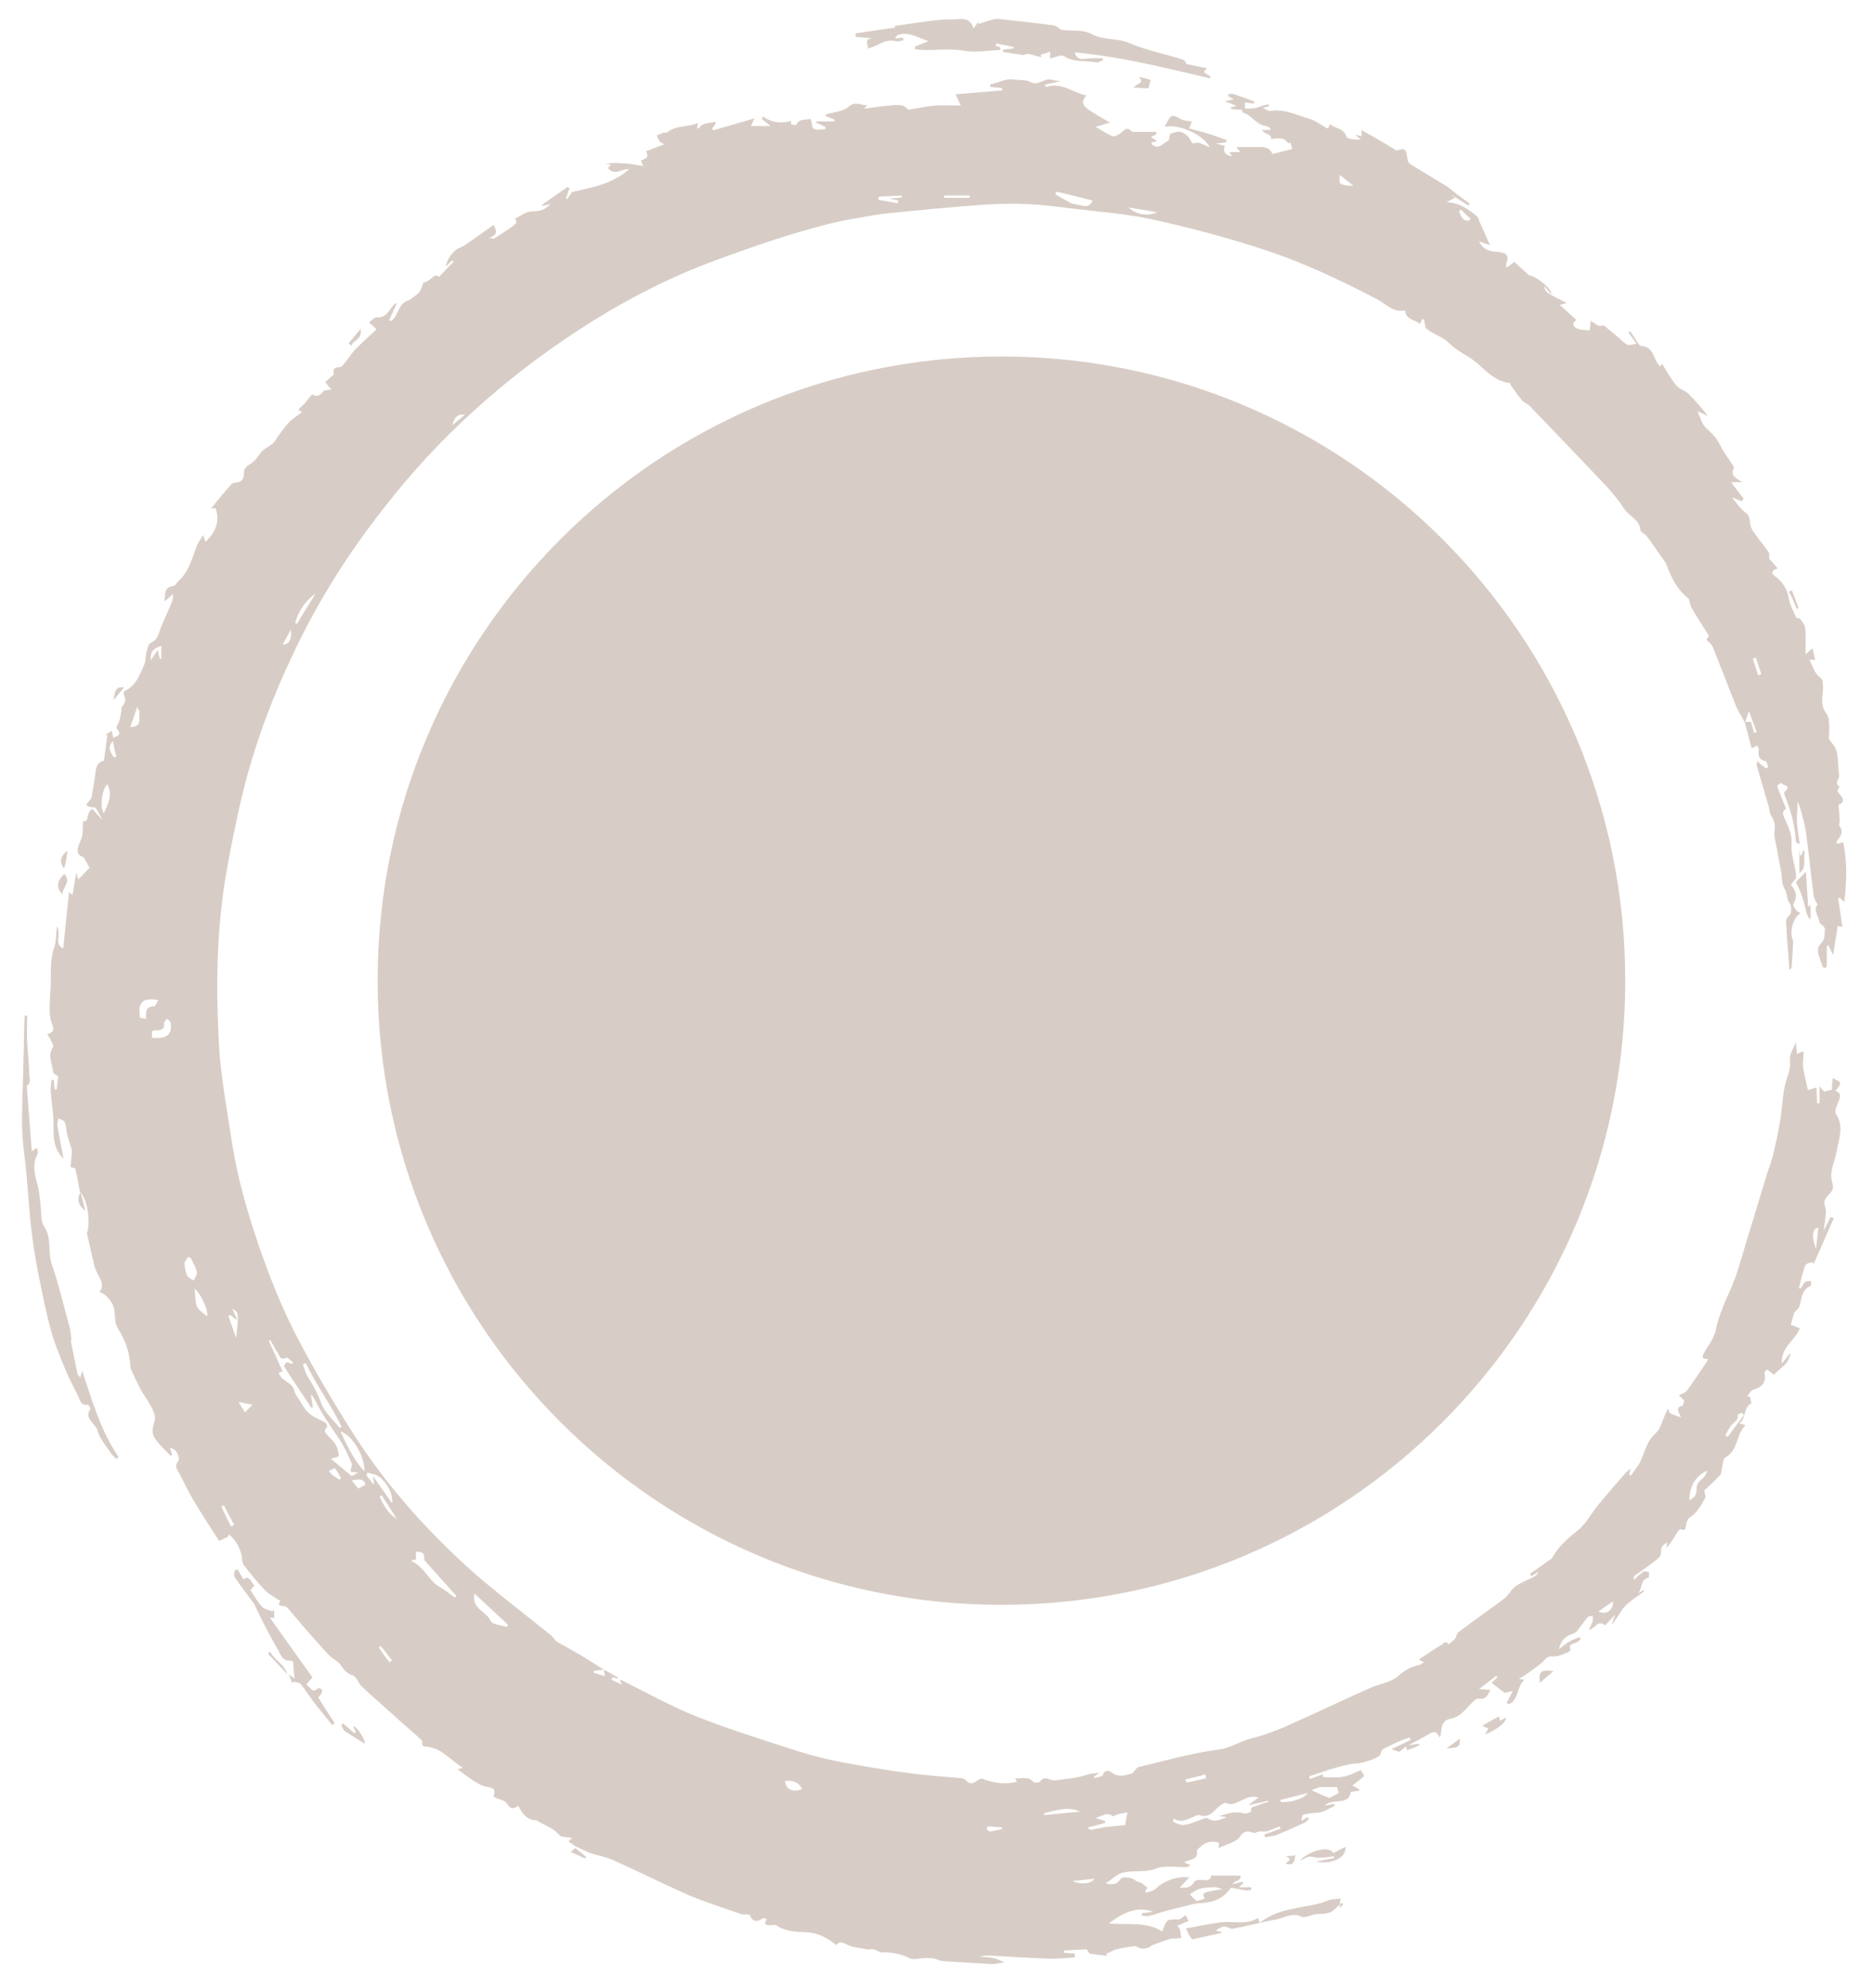 <?xml version="1.0" encoding="utf-8"?>
<!-- Generator: Adobe Illustrator 15.1.0, SVG Export Plug-In . SVG Version: 6.00 Build 0)  -->
<!DOCTYPE svg PUBLIC "-//W3C//DTD SVG 1.1//EN" "http://www.w3.org/Graphics/SVG/1.1/DTD/svg11.dtd">
<svg version="1.1" id="Layer_1" xmlns="http://www.w3.org/2000/svg" xmlns:xlink="http://www.w3.org/1999/xlink" x="0px" y="0px"
	 width="483.1px" height="512.4px" viewBox="0 0 483.1 512.4" style="enable-background:new 0 0 483.1 512.4;" xml:space="preserve"
	>
<style type="text/css">
<![CDATA[
	.st0{clip-path:url(#SVGID_4_);fill:#D8CDC6;}
	.st1{clip-path:url(#SVGID_2_);fill:#D8CDC6;}
]]>
</style>
<g>
	<defs>
		<rect id="SVGID_1_" x="-40.6" y="-45.3" width="563" height="599.3"/>
	</defs>
	<clipPath id="SVGID_2_">
		<use xlink:href="#SVGID_1_"  style="overflow:visible;"/>
	</clipPath>
	<path class="st1" d="M258.3,413.7c88.9,0,160.9-72,160.9-160.9c0-88.9-72-160.9-160.9-160.9c-88.9,0-160.9,72.1-160.9,160.9
		C97.4,341.7,169.5,413.7,258.3,413.7"/>
</g>
<g>
	<defs>
		<rect id="SVGID_3_" x="-40.6" y="-41.3" width="563" height="599.3"/>
	</defs>
	<clipPath id="SVGID_4_">
		<use xlink:href="#SVGID_3_"  style="overflow:visible;"/>
	</clipPath>
	<path class="st0" d="M397.2,433.8c1-0.9,2.1-1.8,3.5-3C397.4,430.3,396.8,430.9,397.2,433.8 M382.3,444.9c0.8,0.3,1.1,0.5,1.6,0.7
		c-0.3,0.5-0.5,0.9-0.9,1.5c2.9-1,5.8-3.4,5.4-4.3c-0.5,0.3-1,0.5-1.6,0.8c0-0.4,0-0.6,0-0.7c0-0.1-0.1-0.3-0.2-0.4
		C385.2,443.2,383.9,443.9,382.3,444.9 M376.5,448.2c-1.1,0.8-2.1,1.6-3.4,2.5C376.2,450.6,376.7,450.2,376.5,448.2 M344,478.5
		c0,0.2,0.1,0.3,0.1,0.5c-1.4,0.3-2.8,0.5-4.7,0.9c4.2,0.8,8-1.1,7.6-3.8c-1.1,0.5-2.1,1.1-3.1,1.6c-0.8-1.9-5.8-0.9-8.6,1.9
		c0.4-0.1,0.8-0.3,1.2-0.5c0.4-0.2,0.8-0.5,1.2-0.5c0.8,0,1.6,0.3,2.4,0.3C341.4,478.9,342.7,478.7,344,478.5 M346.1,490.5
		c-0.2,0.1-0.3,0.3-0.5,0.5l-0.1,0.8c0.3-0.2,0.6-0.5,1-0.9C346.3,490.8,346.2,490.7,346.1,490.5 M315.1,495.5
		c-3.1,0.4-6.1,1.1-9.2,1.6c0.4,0.8,0.6,1.4,0.9,1.9c0.2,0.3,0.6,0.9,0.8,0.9c2.5-0.5,4.9-1.1,7.4-1.6c0,0,0-0.2,0-0.3
		c-0.5-0.1-1-0.2-1.4-0.3c0.7-0.6,1.4-1,2.2-1.1c0.7,0,1.5,0.7,2.1,0.6c3.8-0.7,7.5-1.7,11.3-2.4c2.1-0.4,4-1.9,6.5-0.7
		c0.8,0.4,2.2-0.4,3.4-0.6c1.3-0.2,2.7,0,3.9-0.5c1-0.4,1.7-1.3,2.5-2l0.3-1.6c-0.9,0.2-1.8,0.1-2.6,0.3c-0.9,0.2-1.7,0.7-2.6,0.9
		c-5.3,1.4-11,1.3-15.7,5.1c-0.2-0.5-0.3-0.9-0.4-1.3C321.6,496.3,318.3,495.2,315.1,495.5 M331.8,480.5c1.6,0.3,2-0.1,2.3-2.2
		c-0.7,0.1-1.3,0.1-2.4,0.2C334,479.7,331.4,479.8,331.8,480.5 M88.5,444.3c-0.2,0.1-0.3,0.3-0.5,0.4c0.3,0.5,0.5,1.2,1,1.6
		c1.6,1.1,3.4,2.1,5.1,3.2c0.2-1-2.2-4.7-3-4.5c0.2,0.5,0.4,0.9,0.7,1.4c-0.1,0.1-0.3,0.3-0.4,0.4C90.4,445.9,89.5,445.1,88.5,444.3
		 M69.1,426.3c1.7,1.8,3.4,3.5,5,5.3c-0.7-2.6-3.3-3.6-4.4-5.8C69.5,425.9,69.3,426.1,69.1,426.3 M74.1,431.7
		C74.1,431.7,74.2,431.6,74.1,431.7c0-0.1,0-0.1,0-0.1S74.1,431.6,74.1,431.7 M74.1,431.7C74.2,431.7,74.2,431.7,74.1,431.7
		C74.2,431.7,74.2,431.7,74.1,431.7L74.1,431.7z M60.6,404.7c-0.1,0.6-0.4,1.4-0.1,1.8c1.6,2.4,3.3,4.6,5,6.9
		c0.2,0.2,0.3,0.6,0.4,0.8c0.7,1.4,1.4,2.9,2.1,4.3c1.2,2.3,2.4,4.6,3.7,6.8c0.7,1.2,1.1,2.9,3.1,2.8c0.3,0,0.7,0.2,0.8,0.2
		c0.1,1.6,0.2,3,0.4,4.4c-0.6-0.4-1-0.7-1.5-1.1c0.3,0.8,0.6,1.5,0.9,2.3c0.1-0.1,0.3-0.3,0.4-0.4c0.6,0.2,1.4,0.2,1.8,0.7
		c1.2,1.4,2.1,3,3.2,4.4c1.6,2.1,3.3,4.1,4.9,6.1c0.2-0.2,0.4-0.3,0.6-0.5c-1.4-2.2-2.8-4.3-4.2-6.6c0.2-0.3,0.6-0.7,0.9-1.2
		c0.1-0.3,0.1-0.8,0-0.9c-0.2-0.2-0.8-0.4-1-0.3c-1.5,1.5-1.9-0.4-3-0.9c0.6-0.7,1.1-1.3,1.6-1.9c-3.6-5-7.3-10.2-11-15.4
		c0.2,0,0.6,0.1,1.1,0.1v-2.2c-0.1,0.2-0.3,0.3-0.4,0.5c-0.9-0.4-2.1-0.5-2.7-1.2c-1.2-1.3-2.1-2.9-3-4.3c0.4-0.5,0.7-0.8,1-1.2
		c-1-0.9-1.2-2.7-2.8-1.6c-0.6-0.9-1-1.7-1.5-2.5C60.9,404.7,60.7,404.7,60.6,404.7 M13.3,325.7c-1-3.1,0.1-6.5-1.9-9.5
		c-0.9-1.3-0.7-3.4-0.9-5.1c-0.2-1.7-0.3-3.5-0.7-5.2c-0.8-2.9-1.6-5.6-0.1-8.5c0.2-0.4-0.1-1-0.2-1.5c-0.5,0.3-0.9,0.6-1.3,0.9
		c-0.4-5.7-0.9-11.2-1.3-16.9c1.3-0.7,0.6-2.3,0.6-3.6c0-2.6-0.4-5.2-0.5-7.8c-0.1-2.2,0-4.5,0-6.7c-0.2,0-0.4,0-0.6,0
		c0,0.3-0.1,0.6-0.1,0.9c-0.1,4.2-0.2,8.4-0.3,12.7c-0.1,5.1-0.4,10.3-0.3,15.4c0.1,3.8,0.7,7.6,1.1,11.5c0.4,4.6,0.7,9.3,1.2,13.9
		c0.4,3.8,1,7.5,1.7,11.2c1,5.1,2,10.3,3.4,15.4c1,3.7,2.5,7.2,4,10.8c0.9,2.2,2.1,4.3,3.1,6.4c0.5,1.1,0.7,2.4,2.4,2.1
		c0.2,0,0.8,0.9,0.7,1.1c-1.7,2.6,1.4,3.7,1.9,5.7s2.2,3.8,3.4,5.7c0.4,0.6,1,1,1.4,1.5c0.2-0.2,0.4-0.3,0.6-0.5
		c-4.6-6.7-6.8-14.4-9.4-22.2c-0.2,0.7-0.3,1.1-0.5,1.7c-0.3-0.4-0.6-0.6-0.7-0.9c-0.6-2.8-1.1-5.5-1.7-8.3c0-0.2,0.1-0.4,0.1-0.6
		c-0.1-1.1-0.2-2.3-0.5-3.4C16.4,336.4,15.1,331,13.3,325.7 M17.1,221.5c0.1-0.6,0.2-1.2,0.3-2.2c-1.8,1.4-2.2,2.7-0.9,4.6
		C16.8,222.9,17,222.2,17.1,221.5 M16.1,230.6c0-1.9,2.4-3.3,0.5-5.3C14.9,226.9,14.2,228.5,16.1,230.6 M29.3,180.5
		c1.1-1.3,1.9-2.3,2.7-3.3C30.2,177,29.6,177.5,29.3,180.5 M93,84.8c-1.2,1.5-2.2,2.6-3.1,3.7c0.3,0.2,0.5,0.4,0.8,0.6
		C91,87.6,93.5,87.7,93,84.8 M312.1,20.2c0.6-1.3-3-0.9-0.7-2.6c-2-0.4-3.7-0.7-5.4-1.1c-0.2-0.6-0.6-1.1-1.1-1.2
		c-2.1-0.7-4.3-1.2-6.4-1.8c-2.4-0.7-4.9-1.4-7.2-2.4c-3.2-1.4-6.7-0.6-9.9-2.4c-2.1-1.1-5.1-0.7-7.7-1c-0.7-0.6-1.4-1.1-2.2-1.2
		c-4.6-0.6-9.2-1.1-13.8-1.6c-0.5-0.1-1,0-1.5,0.1c-1.3,0.3-2.5,0.8-3.8,1.2c0-0.2-0.1-0.3-0.1-0.5c-0.3,0.4-0.6,0.8-1.2,1.6
		c-0.6-1.9-1.7-2.5-3.4-2.4c-2,0.2-4.1,0-6.1,0.3c-3.7,0.4-7.3,1-10.9,1.5c0.1,0.2,0.3,0.5,0.2,0.4c-3.4,0.5-6.8,1-10.2,1.5
		c0,0.3,0,0.6,0,0.9c1.5,0.1,3,0.3,4.4,0.4c-2.2,0-1.3,1.4-1.2,2.6c2.4-0.5,4.3-2.6,7-1.9c0.6,0.2,1.4-0.1,2.1-0.2
		c0,0,0-0.5-0.1-0.7c-0.7,0.1-1.3,0.1-2,0.2c0.2-0.6,0.6-0.9,1.1-1c2.6-0.7,4.9,0.9,7.5,1.7c-1.2,0.5-2.3,0.9-3.5,1.4
		c0,0.2,0,0.5,0,0.7c4.2,0.6,8.4-0.4,12.7,0.4c3,0.5,6.2-0.1,9.3-0.2c0-0.2,0-0.5,0-0.7c-0.4-0.1-0.8-0.3-1.2-0.4
		c0.1-0.2,0.1-0.4,0.2-0.6c1.5,0.3,3,0.6,4.5,0.9c0,0.1-0.1,0.3-0.1,0.4c-0.9,0.1-1.8,0.2-2.7,0.3c0,0.2,0,0.4,0,0.6
		c1.7,0.3,3.4,0.5,5.3,0.8c1.4-0.8,3,0.4,4.6,0.5c-0.1-0.2-0.1-0.4-0.2-0.6c0.8-0.2,1.6-0.5,2.5-0.8c-0.1,0.9-0.1,1.3-0.1,1.8
		c1.3-0.3,2.9-1.1,3.7-0.6c2.6,1.7,5.5,1,8.3,1.6c0.5,0.1,1.1-0.4,1.7-0.6c0-0.2-0.1-0.3-0.1-0.5c-1.3,0-2.6,0-3.9,0.1
		c-1.4,0.1-2.7,0.5-3.3-1.6C289.1,14.6,300.6,17.5,312.1,20.2 M293.8,19.8c1.5,1.9-0.6,1.5-1.4,2.8c1.6,0.1,2.7,0.1,3.8,0.2
		c0.3-0.9,0.4-1.6,0.6-2.2C295.9,20.3,295.1,20.1,293.8,19.8 M463.4,157c0.2-0.1,0.4-0.2,0.5-0.3c-0.6-1.5-1.1-3-1.7-4.5
		c-0.3,0.1-0.5,0.2-0.8,0.3C462.2,153.9,462.8,155.4,463.4,157 M22,312.1c-0.4-1.7-0.8-3.2-1.2-4.7C19.7,308.8,20.2,310.9,22,312.1
		 M59,396.3L59,396.3C59,396.4,59,396.5,59,396.3 M151.2,478.7c-0.9-0.8-1.9-1.5-2.8-2.3c-0.4,0.3-0.8,0.7-1.2,1
		c1.3,0.6,2.5,1.1,3.7,1.7C151,479,151.1,478.9,151.2,478.7 M465.8,224.7c-1.1,1.1-1.8,1.9-2.6,2.7c1.3,2.4,2.1,5,2.7,7.7
		c0.1,0.6,0.5,1.1,0.7,1.7c0.1,0,0.3-0.1,0.4-0.1v-3.4c-0.4,0.3-0.6,0.5-0.6,0.5C466.2,231,466,228.1,465.8,224.7 M463.2,227.4
		C463.2,227.4,463.1,227.5,463.2,227.4C463.1,227.5,463.2,227.5,463.2,227.4L463.2,227.4 M463.2,227.4
		C463.2,227.5,463.1,227.5,463.2,227.4C463.1,227.5,463.1,227.5,463.2,227.4L463.2,227.4z M464.3,220.5c-0.1-0.6-0.1-1.1-0.2-1.7
		c0,2,0,4,0,6.3c1.3-1.2,1.3-1.2,1.3-5.6c0-0.1-0.1-0.2-0.3-0.3c-0.2,0.5-0.3,0.9-0.5,1.3C464.5,220.5,464.4,220.5,464.3,220.5
		 M464.1,218.6L464.1,218.6c0,0.1,0,0.1,0,0.2C464.1,218.7,464.1,218.7,464.1,218.6 M464.1,218.6L464.1,218.6L464.1,218.6
		L464.1,218.6z M454.3,173.8c-0.3,0.1-0.6,0.2-0.8,0.3c-0.5-1.4-0.9-2.8-1.4-4.3c0.3-0.1,0.6-0.2,0.8-0.3
		C453.4,171,453.8,172.4,454.3,173.8 M379.3,56.4c-0.2,0.2-0.3,0.3-0.5,0.5c-1.6,0.1-2-1.3-2.5-2.4c0.2-0.2,0.3-0.3,0.5-0.5
		C377.6,54.8,378.4,55.6,379.3,56.4 M349.1,47.9c-3.8-0.2-3.8-0.3-3.5-2.8C346.8,46.1,347.9,47,349.1,47.9 M298.5,54.7
		c-2.5,1.1-5.3,0.7-7.4-1.2C293.7,53.9,296,54.3,298.5,54.7 M281.8,51.7c-0.8,1.7-1.8,1.5-2.8,1.3c-0.7-0.2-1.5-0.3-2.5-0.5
		c-1.3-0.7-2.8-1.5-4.3-2.4c0.1-0.2,0.2-0.5,0.3-0.7C275.5,50.1,278.6,50.9,281.8,51.7 M250.1,51h-6.6c0-0.2,0-0.4,0-0.6h6.6
		C250.1,50.6,250.1,50.8,250.1,51 M232.6,50.9c-1,0.1-1.9,0.2-3.2,0.3c0.9,0.2,1.6,0.3,2.3,0.5c0,0.2-0.1,0.5-0.1,0.7
		c-1.7-0.3-3.4-0.6-5.1-0.9c0.1-0.3,0.1-0.6,0.2-0.8c2-0.1,3.9-0.2,5.9-0.3C232.5,50.6,232.6,50.8,232.6,50.9 M119.9,106.9
		c-1.1,0.9-2.1,1.8-3.2,2.7C117.1,107.8,117.9,106.6,119.9,106.9 M81.4,153c-1.6,2.6-3.2,5.2-4.8,7.8c-0.2-0.1-0.3-0.1-0.5-0.2
		C77,157.5,78.7,154.9,81.4,153 M72.9,166.2c0.7-1.3,1.3-2.4,2.1-3.9C75.3,164.9,74.7,166,72.9,166.2 M53.4,339.3
		c-0.9-0.8-2.1-1.5-2.6-2.5c-0.5-1.2-0.4-2.7-0.6-4.6C52.2,334,53.8,338.2,53.4,339.3 M50.8,328c0.1,0.6-0.5,1.4-0.9,2.1
		c-0.5-0.4-1.3-0.7-1.6-1.2c-0.4-1-0.7-2.1-0.7-3.2c0-0.6,0.6-1.1,0.9-1.7c0.2,0.1,0.4,0.2,0.7,0.3C49.8,325.5,50.5,326.7,50.8,328
		 M39.2,267.5v-1.7c0.4-0.1,0.7-0.2,1-0.2c1.4,0.1,2.3-0.3,2.1-1.9c0-0.3,0.5-0.7,0.8-1.1c0.3,0.4,0.9,0.7,0.9,1.1
		C44.5,266.7,43,267.9,39.2,267.5 M41.6,169.8c-0.1,0-0.3,0-0.4,0.1c-0.1-0.7-0.3-1.3-0.5-2.4c-0.7,1-1.2,1.8-1.8,2.7
		c-0.2-2.1,0.5-3,2.7-3.7V169.8z M40.8,257.8c-0.4,0.7-0.7,1.6-1,1.6c-2.1,0-2.3,1.3-2.1,3.2c-0.7-0.1-1.6-0.1-1.6-0.3
		c-0.1-1.1-0.3-2.3,0.1-3.2C37,257.4,38.7,257.5,40.8,257.8 M36,183.7c-0.4,1.4,0.9,3.7-2.4,3.7c0.6-1.6,1.1-3.1,1.8-5.2
		C35.7,183,36.1,183.4,36,183.7 M30,195.1c-0.2,0-0.5,0.1-0.7,0.1c-0.6-1.2-1.8-2.3-0.2-4.2C29.4,192.7,29.7,193.9,30,195.1
		 M27.7,202.2c1.4,2.7,0.2,5-0.9,7.4C25.6,208.3,26.4,203.1,27.7,202.2 M57.1,388.4c0.2-0.1,0.4-0.3,0.6-0.4
		c0.9,1.7,1.8,3.4,2.7,5.1c-0.3,0.1-0.5,0.3-0.8,0.4C58.7,391.8,57.9,390.1,57.1,388.4 M58.9,339.2c0.2-0.1,0.4-0.1,0.5-0.2
		c0.5,0.4,1,0.7,1.4,1.1c0.1-0.1,0.2-0.1,0.3-0.2c-0.4-0.8-0.8-1.6-1.2-2.5c1.7,0.7,1.7,1.2,1,7.5C60.1,342.6,59.5,340.9,58.9,339.2
		 M61.5,361.4c1.5,0.3,2.6,0.5,3.6,0.7c-0.6,0.6-1.1,1.2-1.9,2C62.7,363.2,62.1,362.4,61.5,361.4 M72.9,353.5
		c-1.2-2.7-2.4-5.3-3.6-7.9c0.1-0.1,0.3-0.1,0.4-0.2c0.7,1.2,1.2,2.3,2,3.4c0.4,0.7,0.6,2,2.1,1.2c0.3-0.2,1.2,0.8,1.8,1.2
		c-0.1,0.1-0.2,0.3-0.3,0.4c-0.5-0.2-1-0.5-1.4-0.4c-0.3,0.1-0.7,0.9-0.6,1.1c2.3,3.6,4.7,7.1,7,10.6c0,0,0.1,0,0.4-0.1
		c-0.2-1-0.3-2.1-0.5-3.1c0.1,0,0.1-0.1,0.2-0.1c0.4,0.6,0.9,1.3,1.2,2c1.7,3.3,3.9,6.4,6,9.5c1.2,1.9,2.2,4,3.1,6.1
		c0.2,0.5-0.2,1.3-0.3,2.2c0.4,0,0.9,0.1,2,0.2c-1,0.5-1.4,0.8-1.7,0.9c-1.8-1.5-3.6-3-5.4-4.5c0.8-0.2,2.1-0.5,2.1-0.6
		c-0.1-1-0.3-2-0.7-2.8c-0.5-0.9-1.3-1.6-2-2.4c-0.5-0.6-1.5-1.2-0.4-2.2c0.2-0.2,0-1-0.3-1.2c-1.4-0.9-3.1-1.4-4.3-2.5
		c-1.1-0.9-1.8-2.3-2.6-3.6c-0.5-0.7-1-1.4-1.2-2.2c-0.5-2.3-3.3-2.3-4-4.6C72.2,353.8,72.5,353.6,72.9,353.5 M84.8,379.2
		c0.6-0.3,1.5-0.8,1.6-0.7c0.6,0.8,1.1,1.7,1.6,2.6c-0.2,0.1-0.4,0.2-0.5,0.3c-0.5-0.3-1-0.6-1.4-0.9
		C85.6,380.2,85.3,379.8,84.8,379.2 M90.7,381.6c1.6-0.2,3-0.7,3.6,1.1c-0.6,0.4-1.1,0.6-1.8,1C92,383.3,91.4,382.5,90.7,381.6
		 M94.5,380.3c0.1-0.2,0.2-0.4,0.3-0.7c1,0.3,2.1,0.5,2.9,1c2.2,1.6,3.8,4.8,3.4,6.9c-1.7-2.4-3.1-4.5-4.9-7c0.1,1,0.2,1.4,0.3,1.9
		c-0.1,0-0.2,0.1-0.3,0.1C95.7,381.8,95.1,381.1,94.5,380.3 M97.9,385.8c0.2-0.1,0.4-0.3,0.5-0.4c1.3,2,2.6,4,3.9,6.1
		C100,390.2,99,388,97.9,385.8 M97.7,424.7c0.2-0.1,0.3-0.2,0.5-0.4c1,1.2,1.9,2.5,2.9,3.7c-0.2,0.2-0.4,0.3-0.6,0.5
		C99.5,427.3,98.6,426,97.7,424.7 M106,402.3c0.5-0.1,0.9-0.2,1.3-0.3v-2c1.9,0.1,2.2,0.4,2.1,1.9c0,0.3,0.3,0.5,0.5,0.8
		c2.6,2.9,5.2,5.8,7.8,8.7c-0.1,0.1-0.3,0.3-0.4,0.4c-1.4-1-2.8-2.1-4.3-3c-2-1.2-3-3.5-4.8-5C107.7,403.3,106.9,402.8,106,402.3
		 M94,379.3c-2.8-3-4.4-6.5-6.2-10.3C91,370,94.1,375.5,94,379.3 M88.1,367.8c-0.2,0.1-0.4,0.2-0.5,0.3c-1.7-2.2-4-4.1-4.8-6.5
		c-0.9-2.6-2.2-4.8-3.6-7c-0.5-0.9-0.7-1.9-1.1-2.9c0.3-0.1,0.5-0.2,0.8-0.3C81.5,357,85.4,362.1,88.1,367.8 M122.4,410.8
		c3.1,2.9,5.8,5.4,8.6,8c-0.1,0.2-0.2,0.4-0.3,0.6c-1.4-0.5-3.7-0.6-4.1-1.5C125.5,415.3,121.5,414.8,122.4,410.8 M202.5,459.1
		c2.3-0.2,3.5,0.4,4.4,2.1C204.4,462.1,202.7,461.3,202.5,459.1 M254.5,471.5c-0.1-0.1,0.3-0.7,0.4-0.7c1.2,0.1,2.4,0.2,3.6,0.3
		c0,0.1-0.1,0.3-0.1,0.4c-1,0.2-2,0.5-3,0.6C255.2,472.2,254.8,471.8,254.5,471.5 M269.3,467.4c3.1-0.7,6.1-1.8,9.3-0.4
		c-3.1,0.3-6.1,0.6-9.2,0.9C269.3,467.8,269.3,467.6,269.3,467.4 M276.6,484.9c1.8-0.2,3.7-0.4,5.7-0.6
		C281.5,485.6,279.1,485.9,276.6,484.9 M285,471c-1.2,0.2-2.4,0.5-3.6,0.7c-0.2,0-0.5-0.3-0.9-0.6c1.7-0.4,3.1-0.8,4.6-1.2
		c0-0.2-0.1-0.3-0.1-0.5c-0.7-0.2-1.3-0.4-2.5-0.8c1.8-0.3,3-1.7,4.5-0.4c0.2,0.1,0.9-0.4,1.3-0.5c0.8-0.2,1.6-0.3,2.5-0.5
		c-0.3,1.4-0.4,2.3-0.6,3.3C288.6,470.6,286.8,470.8,285,471 M306.9,488.3c0.7-0.4,1.6-1.1,2.5-1.4c1.3-0.3,2.6-0.4,4-0.4
		c0.6,0,1.2,0.3,2,0.5c-5.1,0.7-5.6,1-4.6,2.4c-1,0.3-1.8,0.6-2.1,0.7C307.7,489.2,307.1,488.6,306.9,488.3 M302.6,469.6
		c0-0.3,0-0.5,0.1-0.8c2.4,1.4,4.1-0.2,6-0.8c0.2-0.1,0.4-0.2,0.6-0.1c3.4,1.2,4.1-2.4,6.8-3.2c2.6,1.6,5-2.5,8.5-1.3
		c-1,0.7-1.7,1.2-2.4,1.7c0,0.1,0.1,0.2,0.1,0.2c1.6-0.4,3.2-0.7,4.8-1.1c0,0.1,0,0.2,0.1,0.3c-0.9,0.3-1.9,0.4-2.7,0.9
		c-0.7,0.3-2,0.1-1.8,1.5c0,0.2-1.2,0.7-1.6,0.6c-2.3-0.7-4.4-0.1-6.6,0.7c0.6,0.1,1.3,0.1,1.9,0.2c-1.6,0.6-3.1,1.6-4.9,0.3
		c-0.3-0.2-0.9,0.1-1.3,0.2c-1.5,0.5-3,1.3-4.6,1.5C304.5,470.7,303.5,470,302.6,469.6 M311.1,458.4c-1.7,0.4-3.4,0.8-5.1,1.1
		c-0.1-0.3-0.2-0.6-0.2-0.8c1.7-0.4,3.4-0.8,5.1-1.3C310.9,457.7,311,458.1,311.1,458.4 M330.2,464c2.3-0.6,4.6-1.1,7.1-1.8
		c-0.8,1.4-4.5,2.6-6.9,2.3C330.3,464.4,330.2,464.2,330.2,464 M338.3,461.5c1-0.4,1.6-0.7,2.2-0.8c1.4-0.1,2.7,0,4.4,0
		c0,0.2,0.2,0.8,0.4,1.5c-0.8,0.4-1.6,0.9-2.4,1.3C341.6,463,340.2,462.4,338.3,461.5 M412.3,415.4c1.2-0.8,2.4-1.7,3.8-2.6
		C416,415.2,414.3,416.4,412.3,415.4 M435.7,386.7c0.2-3.5,1.4-6.2,4.7-7.6c-0.7,1.7-1,1.8-2.1,2.8c-0.5,0.5-0.8,1.5-0.7,2.2
		C437.6,385.7,436.7,386.2,435.7,386.7 M445,370c0.5-0.8,0.9-1.8,1.5-2.5c0.7-0.9,2-1.3,1.7-2.8c0-0.1,0.7-0.4,1.1-0.5
		c0.2,0.2,0.3,0.4,0.5,0.6c-1.4,1.9-2.8,3.7-4.2,5.6C445.4,370.2,445.2,370.1,445,370 M469,316.5c-0.2,1.9-0.4,3.6-0.6,5.4
		C467.1,318.6,467.6,316.6,469,316.5 M473.9,204c0.2-0.6,0.6-1.3,0.5-1.3c-1.2-0.8-0.3-1.5-0.1-2.3c0.2-0.6-0.1-1.4-0.1-2.1
		c-0.1-1-0.1-2-0.2-3c-0.1-0.8-0.2-1.7-0.6-2.4c-0.4-0.9-1.2-1.6-1.6-2.4c-0.2-0.4,0-1.1,0-1.6c0-1.7,0.2-3.8-0.8-5.1
		c-1.8-2.4-0.6-4.8-0.8-7.2c-0.1-1.1,0-1.4-1-2.2c-1.1-0.8-1.6-2.6-2.5-4.3h1.5c-0.2-1-0.5-1.9-0.7-3c-0.6,0.5-0.9,0.8-1.8,1.6
		c0-2.6,0.1-4.8-0.1-6.9c-0.1-0.8-0.8-1.6-1.3-2.3c-0.2-0.2-0.9-0.1-1-0.3c-0.7-1.6-1.6-3.2-1.9-4.9c-0.4-2.4-1.6-4.3-3.5-5.7
		c-1.3-1-0.9-1.5,0.6-2.1c-0.8-1-1.5-1.7-2.2-2.5c0-0.4,0.2-1.2-0.1-1.6c-1.2-1.8-2.7-3.5-3.9-5.3c-0.5-0.6-0.8-1.5-0.9-2.2
		c-0.1-1.1-0.1-2-1.2-2.8c-1.4-1-2.4-2.6-3.5-3.9c0.9,0.4,1.7,0.7,2.5,1c0.2-0.2,0.4-0.5,0.5-0.7c-1-1.3-2.1-2.7-3.2-4.2h2.9
		c-1.5-1-3.2-1.6-2.2-3.6c0.1-0.2-0.2-0.7-0.4-1c-1-1.6-2.3-3.2-3.1-4.9c-0.9-1.9-2.2-3.2-3.7-4.5c-1-0.9-1.3-2.5-2.2-4.3
		c1.3,0.6,2,0.9,2.7,1.2c-1.6-2.1-3.3-4-5.1-5.8c-0.9-0.8-2.3-1.1-3-2c-1.4-1.7-2.5-3.7-3.7-5.6c-0.2,0.3-0.5,0.6-0.5,0.6
		c-1.9-1.6-1.4-5-4.8-5.2c-0.3,0-0.7-0.4-0.9-0.7c-0.7-1-1.3-2.1-2-3.1c-0.2,0.1-0.3,0.2-0.5,0.3c0.6,0.8,1.2,1.6,2.1,2.9
		c-0.9,0.1-1.8,0.5-2.3,0.3c-1-0.5-1.8-1.5-2.7-2.2c-1.1-0.9-2.3-1.9-3.4-2.8c-0.1-0.1-0.5,0.1-0.7,0.1c-0.3,0-0.7,0-1-0.2
		c-0.5-0.3-1-0.7-1.7-1.1c-0.1,1.1-0.2,1.8-0.3,2.5c-1.1-0.2-2.3-0.1-3.2-0.5c-0.7-0.3-1.7-1.2-0.2-2.2c-1.4-1.3-2.7-2.5-4.3-3.9
		c0.7-0.2,1.2-0.3,1.8-0.5c-5.6-2.8-5.6-2.8-5.8-4.4c0.7,0.9,1.3,1.5,1.9,2.2c0-1.8-4.6-5-5.8-4.9c-1.6-1.5-2.8-2.6-3.8-3.5
		c-0.8,0.6-1.3,1-2,1.5c-0.1-0.6-0.2-0.8-0.1-1c1-2.5-0.3-2.9-2.5-3.1c-1.6-0.1-3.4-0.4-4.5-2.7c1.3,0.5,2.1,0.8,2.8,1
		c-0.9-2-1.8-4.1-2.7-6.1c-0.2-0.5-0.3-1.1-0.6-1.3c-2.1-1.7-4.3-3.4-7.2-3.6c-0.4,0-0.7-0.3-1-0.5c0.2,0.1,0.4,0.2,0.6,0.3
		c0.6-0.4,1.3-0.7,1.9-1.1c-0.4-0.2-0.8-0.5-1.1-0.7c0.4,0.2,0.8,0.4,1.2,0.7l0,0c1.1,0.7,2.3,1.4,3.4,2.1c0.1-0.2,0.2-0.3,0.3-0.5
		c-1.1-0.8-2.3-1.7-3.4-2.5c-0.8-0.6-1.6-1.3-2.4-1.9c-3.1-1.9-6.3-3.8-9.4-5.7c-0.3-0.2-0.7-0.6-0.8-1c-0.5-3.2-0.6-3.3-2.9-2.6
		c-1.8-1.1-3.1-1.9-4.5-2.7c-1.5-0.9-3-1.7-4.6-2.6c0.1,0.6,0.1,1,0.1,1.6c-0.6-0.1-0.9-0.2-1.7-0.4c0.7,0.6,1.1,0.9,1.5,1.3
		c-1.4,0-3.5-0.1-3.7-0.8c-0.8-2.3-2.9-2-4.3-3.2c-0.5,1.4-0.4,1.3-1.5,0.6c-1.3-0.8-2.6-1.7-4.1-2.1c-3.2-0.9-6.2-2.5-9.7-1.9
		c-0.5,0.1-1.1-0.4-2-0.8c0.8-0.2,1.2-0.3,1.6-0.4c0-0.2,0-0.4-0.1-0.5c-0.6,0.1-1.1,0.2-1.7,0.4c-0.7,0.2-1.3,0.5-2,0.6
		c-0.8,0.1-1.6,0.1-2.4,0.1v-1.6c0.8,0.1,1.5,0.2,2.3,0.3c0.1-0.2,0.1-0.3,0.2-0.5c-0.9-0.3-1.7-0.7-2.6-1c-1-0.3-2-0.7-3-1
		c-0.4-0.1-0.8,0-1.2,0.1c0,0.2,0,0.3,0,0.5c0.4,0.2,0.8,0.5,1.4,0.8c-0.8,0.2-1.4,0.3-2.3,0.5c1.2,0.4,1.9,0.7,3,1.2
		c-0.8,0.2-1.1,0.3-1.4,0.4c0,0.1,0,0.2,0,0.4c1,0.1,1.9,0.2,2.9,0.2c0,0.3,0,0.7,0.1,0.7c2.3,0.6,3.5,3.2,6.1,3.5
		c0.4,0,0.7,0.4,1.1,0.6c0,0.1-0.1,0.3-0.1,0.4h-2.1c0.6,1.2,2.4,0.8,2.4,2.4c0.3-0.1,0.6-0.2,0.9-0.2c0.7,0,1.5-0.1,2.1,0.1
		c0.6,0.2,1,0.8,1.5,1.2c0.1-0.1,0.2-0.2,0.4-0.3c0.2,0.6,0.4,1.2,0.5,1.7c-1.7,0.4-3.4,0.9-5.1,1.3c-0.9-2.1-2.7-1.8-4.4-1.8
		c-1.7,0-3.4,0-4.9,0c0.2,0.3,0.5,0.7,1,1.3c-0.8,0-1.2,0-1.6,0c-0.4,0-0.7,0-1.3,0.1c0.4,0.4,0.6,0.6,0.9,1c-1.9-0.3-2.5-1.1-2-2.7
		c-0.6-0.2-1.2-0.3-2.3-0.6c1.2-0.1,1.9-0.2,2.6-0.3c0.1-0.2,0.1-0.4,0.2-0.6c-1.5-0.5-3.1-1.1-4.6-1.6c-1.7-0.5-3.3-0.9-5.1-1.4
		c0.3-0.6,0.5-1.1,0.7-1.8c-0.8-0.1-1.5-0.1-2-0.3c-1.1-0.3-2.2-1.3-3.1-1.1c-0.7,0.2-1.2,1.6-1.8,2.5c0,0.1,0,0.2,0.1,0.3
		c2.5-0.7,8.8,1.1,11.4,5.1c-0.1,0-0.3,0.1-0.4,0c-0.5-0.2-1-0.5-1.6-0.7c-0.4-0.2-1-0.4-1.4-0.3c-1.2,0.3-1,0.2-1.6-0.8
		c-0.5-0.9-1.5-1.7-2.4-2c-1-0.2-2.1,0.3-2.8,0.5c-0.2,0.8-0.2,1.7-0.5,1.8c-1.3,0.5-2.3,2.4-4.1,1c-0.1-0.1-0.1-0.3-0.2-0.6
		c0.5-0.1,1-0.2,1.5-0.3c-0.6-0.4-1.1-0.7-1.6-1.1c0.5-0.2,1-0.5,1.4-0.7c0-0.2-0.1-0.4-0.1-0.6c-1.9,0-3.7,0-5.6,0
		c-0.3,0-0.7-0.1-0.9-0.3c-0.9-1-1.5-0.4-2.3,0.3c-0.6,0.6-1.8,1.3-2.4,1.1c-1.4-0.5-2.7-1.4-4.4-2.4c1.3-0.4,2.4-0.7,3.7-1.1
		c-1.5-0.9-3-1.7-4.4-2.6c-2.8-1.7-3.2-2.6-1.7-4.4c-3.5-0.7-6.4-3.5-10.2-2.2c-0.1,0-0.3-0.1-0.4-0.2c0-0.1,0-0.3,0-0.4
		c1.2-0.3,2.4-0.5,4.1-0.9c-1-0.1-1.7-0.1-2.2-0.3c-2-0.8-3.6,1.8-5.8,0.5c-1.1-0.6-2.7-0.4-4.1-0.6c-2.2-0.4-4,0.9-6.1,1.2
		c-0.1,0-0.1,0.4-0.1,0.7c1.1,0.1,2.1,0.2,3.1,0.3c0,0.2,0,0.4,0,0.6c-4,0.3-8,0.7-12,1c0.4,0.9,0.8,1.8,1.3,2.9
		c-2.2,0-4.4-0.1-6.6,0c-2.2,0.2-4.5,0.7-6.9,1.1c-1.6-1.6-1.6-1.6-11.4-0.3c0.2-0.3,0.4-0.5,0.8-0.9c-1.7,0.1-3-1.1-4.8,0.4
		c-1.5,1.3-3.9,1.4-5.9,2c0,0.1,0,0.3-0.1,0.4c0.8,0.3,1.5,0.6,2.3,0.9c0,0.2,0,0.3,0,0.5h-4.7c0,0.1,0,0.2,0,0.3
		c0.8,0.4,1.6,0.7,2.4,1.1c0,0.2,0,0.4,0,0.6c-1,0-2.2,0.3-3-0.1c-0.5-0.3-0.5-1.6-0.8-2.6c-1,0.5-2.8-0.3-3.7,1.5
		c-0.1,0.2-0.8,0.1-1.3,0c-0.1,0,0-0.5-0.1-0.9c-2.5,0.7-5,0.4-7.2-1.2c-0.1,0.2-0.2,0.5-0.3,0.7c0.6,0.5,1.2,0.9,2.2,1.8h-5
		c0.4-0.9,0.6-1.3,0.9-2c-3.7,1.1-7.2,2.1-10.7,3.1c-0.1-0.2-0.1-0.3-0.2-0.5c0.3-0.4,0.6-0.8,0.9-1.2c0-0.2-0.1-0.3-0.1-0.5
		c-1,0.2-2.1,0.3-3,0.6c-0.6,0.2-1,0.8-1.4,1.2c-0.1-0.1-0.2-0.3-0.3-0.4c0.1-0.3,0.1-0.6,0.2-1.1c-2.7,1.2-5.6,0.5-7.9,2.4
		c-0.2,0.2-0.7,0-1,0.1c-0.6,0.2-1.2,0.5-1.7,0.7c0.2,0.5,0.4,1.1,0.8,1.6c0.2,0.3,0.7,0.4,1.2,0.7c-1.2,0.4-1.9,0.7-2.5,0.9
		c-0.7,0.3-1.4,0.6-2.3,0.9c1,1.6-0.2,2-1.3,2.3c0.2,0.5,0.3,0.9,0.6,1.5c-1.4-0.2-2.6-0.5-3.7-0.6c-1.1-0.1-2.2-0.1-3.3-0.2
		c-0.4,0-2.5,0.1-2.6,0.2c0.4,0.1,0.7,0.1,1.3,0.2c-0.4,0.4-0.6,0.7-0.8,0.9c1.7,2.2,3.6,0.1,5.5,0.3c-4.4,3.9-9.9,4.8-14.8,5.9
		c-0.5,0.8-0.8,1.3-1.2,1.8c-0.1-0.1-0.2-0.1-0.3-0.2c0.3-0.9,0.6-1.8,0.9-2.6c-0.2-0.1-0.3-0.2-0.5-0.3c-2.2,1.5-4.4,3.1-6.6,4.6
		c0,0.1,0.1,0.2,0.1,0.3c0.6-0.1,1.1-0.3,2.1-0.5c-2,1.9-2.9,1.8-4.9,1.9c-1.4,0-2.9,1.2-4.3,1.9c0.9,0.8,0,1.5-0.4,1.8
		c-1.6,1.2-3.3,2.2-5,3.3c-0.1,0.1-0.4,0-1.2-0.2c2.3-0.8,1.9-1.9,1.1-3.3c-2.3,1.6-4.5,3.2-6.8,4.8c-0.7,0.5-1.4,0.9-2.2,1.2
		c-1.4,0.6-3.1,2.9-3.3,4.7c0.9-0.9,1.8-2,2-1.2c-1.3,1.3-2.6,2.6-3.8,3.9c-1.1-1.4-2.3,1.4-3.9,1.4c-0.2,0-0.4,1.2-0.7,1.7
		c-0.2,0.4-0.4,0.8-0.7,1.1c-0.8,0.7-1.7,1.3-2.4,1.8c-2.9,0.7-2.7,4.2-4.7,5.4c-0.1-0.1-0.3-0.2-0.4-0.3c0.6-1.4,1.3-2.8,1.9-4.3
		c-0.3,0-0.4-0.1-0.4,0c-0.2,0.2-0.3,0.4-0.5,0.6c-1.2,1.3-1.8,3.2-4.2,3c-0.6-0.1-1.3,0.8-2,1.3c0.8,0.7,1.3,1.2,1.9,1.8
		c-1.9,1.8-3.7,3.4-5.4,5.1c-0.9,0.9-1.6,2.1-2.5,3.2c-0.4,0.5-0.9,1.3-1.4,1.4c-1.2,0.1-2.1,0.3-1.7,1.8c0,0.2-0.4,0.5-0.7,0.7
		c-0.5,0.5-1.1,1-1.5,1.4c0.6,0.8,1,1.3,1.6,1.9c-0.9,0.2-1.7,0.1-2,0.4c-0.8,0.9-1.5,1.7-2.9,0.9c-0.2-0.1-1.4,1.6-2.1,2.4
		c-0.4,0.4-0.9,0.8-1.3,1.2c-0.1,0.1-0.2,0.3-0.2,0.5c0.3,0.1,0.6,0.2,0.9,0.4c-1.1,0.9-2.3,1.6-3.3,2.6c-0.9,0.9-1.6,2-2.4,3
		c-0.6,0.7-1,1.6-1.6,2.3c-1.1,1-2.8,1.7-3.6,2.9c-0.8,1.2-1.6,2.2-2.9,2.9c-0.6,0.3-1.2,1.2-1.2,1.8c0.1,1.8-0.5,2.6-2.2,2.7
		c-0.3,0-0.8,0.2-1,0.4c-1.8,2-3.5,4.1-5.3,6.3c0.6-0.1,1-0.1,1.2-0.1c1.2,3.5,0,6.2-2.6,8.7c-0.2-0.6-0.3-0.9-0.6-1.8
		c-0.6,1.1-1.2,1.8-1.5,2.5c-1.3,3.2-2,6.7-4.7,9.2c-0.6,0.5-1,1.5-1.6,1.5c-2.6,0.3-1.7,2.4-2.3,3.8c0.5-0.1,0.8-0.4,1.1-0.7
		c0.4-0.4,0.9-0.7,1.3-1.1c-0.1,0.6-0.1,1.3-0.3,1.9c-0.9,2.3-2,4.5-2.9,6.8c-0.6,1.5-0.8,3.1-2.6,3.9c-0.6,0.3-0.9,1.5-1.1,2.3
		c-0.3,1.2-0.2,2.5-0.7,3.6c-1.1,2.5-2.1,5.2-4.9,6.5c-0.2,0.1-0.4,0.7-0.3,0.9c0.7,1.3,0.4,2.4-0.6,3.4c-0.1,0.1,0.1,0.5,0,0.7
		c-0.1,0.8-0.2,1.5-0.4,2.3c-0.2,0.9-1.1,2.1-0.8,2.4c1.5,1.6,0.2,1.9-0.9,2.4c-0.1-0.6-0.2-1.1-0.4-1.8c-0.6,0.4-1.1,0.7-1.6,1
		c0.2,0,0.3,0.1,0.5,0.1c-0.3,2.1-0.6,4.3-0.9,6.6c-1.2,0.2-1.9,1.1-2.1,2.6c-0.3,2.3-0.7,4.6-1.1,6.9c-0.1,0.4-0.5,0.7-0.8,1.1
		c-0.2,0.2-0.5,0.6-0.5,0.7c0.1,0.3,0.5,0.5,0.8,0.6c0.5,0.2,1.4,0,1.6,0.3c0.8,1.2,1.4,2.5,1.7,3.1c-0.6-0.7-1.6-1.8-2.6-2.9
		c-1.9,1.2-0.5,3.4-2.4,3.2c-0.1,1.2,0,2.5-0.2,3.7c-0.1,0.7-0.5,1.4-0.8,2.2c-0.4,1.3-0.9,2.7,1,3.3c0.2,0.1,0.4,0.4,0.5,0.7
		c0.4,0.6,0.7,1.2,1.2,2.1c-0.8,0.8-1.8,1.9-2.9,3c-0.2-0.5-0.3-0.9-0.5-1.8c-0.4,2.2-0.7,4-1,5.8c-0.3-0.3-0.6-0.5-0.9-0.7
		c-0.5,4.9-1,9.7-1.5,14.5c-2.5-1.2-0.4-3.5-1.6-5.7c-0.3,2.3-0.2,4.1-0.8,5.7c-0.9,2.7-0.8,5.4-0.8,8.1c0,2.5-0.3,4.9-0.3,7.4
		c0,1.2,0.1,2.5,0.5,3.6c0.5,1.4,1,2.4-1.1,3c0.4,0.7,0.8,1.2,1,1.8c0.2,0.5,0.7,1.2,0.5,1.5c-1.6,2.2-0.1,4.4,0,6.5
		c0,0.3,0.7,0.6,1.3,1.1c-0.1,0.8-0.2,2.1-0.4,3.4c-0.2,0-0.4-0.1-0.5-0.1c-0.1-0.8-0.2-1.6-0.2-2.4c-0.2,0-0.4,0-0.6,0
		c-0.1,1-0.3,2.1-0.2,3.1c0.2,2.7,0.7,5.5,0.7,8.2c0,3.2-0.2,6.3,2.6,9c-0.6-3-1.1-5.7-1.6-8.5c-0.1-0.6,0.2-1.2,0.3-1.9
		c0.6,0.3,1.4,0.5,1.6,1c0.4,0.9,0.4,2.1,0.6,3.1c0.4,1.4,0.8,2.7,1.3,4.3c-0.1,1.1-0.3,2.5-0.4,4c0,0.2,0.9,0.4,1.2,0.5
		c0.2,1,0.5,2.1,0.7,3.2c0.2,0.9,0.3,1.9,0.5,2.8l0,0l0,0l0,0c2.5,2.5,2.6,9.4,1.8,10.7c0.7,3,1.3,5.6,1.9,8.2
		c0.1,0.5,0.3,1,0.5,1.5c0.7,1.8,2.5,3.4,0.8,5.5c1.8,0.3,3.7,2.9,3.9,4.6c0.2,1.7,0.1,3.6,1,4.9c1.8,2.9,2.9,5.9,3.1,9.3
		c0,0.4,0.1,0.9,0.3,1.3c0.8,1.7,1.5,3.4,2.4,5c0.9,1.6,2,3,2.8,4.6c0.5,1,1.1,2.4,0.8,3.4c-0.5,1.6-0.9,3.2,0,4.5
		c1.1,1.7,2.7,3.1,4.1,4.6c0.1-0.1,0.3-0.2,0.4-0.3c-0.2-0.6-0.4-1.2-0.6-1.8c2.1,0.4,2.6,2.8,2.2,3.4c-1.2,1.5-0.2,2.3,0.3,3.3
		c1.2,2.4,2.4,4.8,3.8,7.2c2.1,3.5,4.3,6.8,6.4,10.1c0.8-0.3,1.5-0.7,2.4-1.1V396c0-0.1,0-0.3,0.1-0.5c1.8,1.4,3.2,4,3.4,6
		c0,0.7,0.2,1.6,0.6,2.1c1.7,2.2,3.5,4.4,5.4,6.4c1.1,1.1,2.5,1.8,3.9,2.7c-0.6,1.1-0.5,1.2,0.6,1.3c0.4,0,0.9,0.2,1.2,0.4
		c1.3,1.5,2.6,3.1,3.9,4.6c1.5,1.7,3,3.4,4.5,5.1c0.8,0.9,1.7,1.9,2.6,2.8c0.8,0.8,2,1.3,2.6,2.1c0.9,1.3,1.7,2.4,3.3,2.9
		c0.5,0.1,0.8,0.7,1.1,1.1c0.4,0.5,0.6,1.2,1.1,1.6c1.5,1.5,3.1,2.9,4.7,4.3c3.3,3,6.7,6,10,8.9c0.4,0.4,1.1,0.9,1,1.2
		c-0.2,1.4,0.6,1.2,1.5,1.3c3.7,0.5,5.8,3.5,9,5.4c-0.7,0.2-1.1,0.3-1.4,0.4c1.4,1,2.8,2.1,4.2,3c1,0.6,2.1,1.3,3.3,1.5
		c2.1,0.4,2.3,0.6,1.8,2.6c1.2,0.6,2.9,0.8,3.5,1.8c0.9,1.5,1.7,1.3,2.9,0.5c1,2,2.1,3.6,4.4,3.7c0.4,0,0.7,0.3,1,0.5
		c1.1,0.6,2.3,1.1,3.4,1.8c0.8,0.5,1.4,1.2,2.2,1.9c0.6,0.1,1.7,0.2,2.9,0.4c-0.5,0.4-0.8,0.7-1,0.9c0.7,0.5,1.3,0.9,1.9,1.3l0,0
		l0,0l0,0c1.2,0.5,2.3,1.1,3.5,1.6c1.9,0.7,4,1,5.9,1.8c6.5,2.9,12.9,6.1,19.4,9c4.5,1.9,9.2,3.4,13.8,5c0.7,0.3,2.2-0.1,2.3,0.3
		c0.9,2,2,1.7,3.4,0.8c0.2-0.1,0.6,0.1,1,0.2c-0.9,1.3-0.3,1.6,0.8,1.6c0.6,0,1.3-0.2,1.6,0c2.3,1.6,5.1,1.7,7.6,1.8
		c3.2,0.1,5.5,1.4,7.9,3.3c0.9-1.1,1.6-0.7,2.8-0.1c1.5,0.8,3.3,0.8,5,1.2c0.6,0.1,1.3-0.1,1.9,0c0.8,0.2,1.5,0.9,2.2,0.8
		c2.5-0.1,4.8,0.4,7,1.5c0.5,0.2,1.1,0.3,1.6,0.2c2-0.2,4-0.6,6,0.3c0.5,0.2,1.1,0.2,1.7,0.3c4,0.2,8,0.5,12,0.7
		c1,0,2.1-0.3,3.1-0.4c-1.1-0.7-2.1-1-3.1-1.2c-1.1-0.2-2.2-0.2-3.2-0.3c0.7-0.2,1.5-0.3,2.2-0.3c5.1,0.3,10.3,0.6,15.4,0.8
		c2.3,0.1,4.6-0.2,6.9-0.3c0-0.3,0-0.6,0-1c-0.9-0.1-1.9-0.1-2.8-0.2c0-0.2,0-0.4,0-0.6c1.9-0.1,3.9-0.2,5.8-0.3
		c0.2,0,0.5,0.6,0.8,1.1c1.3,0.2,2.9,0.4,4.5,0.6c-0.1-0.2-0.1-0.3-0.2-0.5c0.9-0.4,1.8-1,2.7-1.2c1.5-0.4,3-0.6,4.5-0.8
		c0.4-0.1,0.9,0.2,1.2,0.4c1.1,0.6,3.2-0.1,3.3-0.6c1.7-0.6,3.2-1.2,4.8-1.7c0.4-0.1,0.8-0.1,1.2-0.1c0.6,0,1.2-0.1,1.7-0.1
		c-0.1-0.7-0.2-1.5-0.4-2.2c-0.1-0.3-0.3-0.6-0.6-1c1-0.4,1.8-0.8,2.9-1.2c-0.3-0.6-0.6-1.1-0.8-1.5c-0.8,0.5-1.3,1.1-1.9,1.1
		c-3,0-3-0.1-4.1,3.1c-4.3-2.7-9.1-1.6-13.8-2.1c3.4-2.4,6.7-4.6,11.5-3c-1.2,0.2-2.1,0.3-3,0.4c0,0.2,0,0.4,0,0.6
		c0.6,0,1.3,0.3,1.8,0.1c1.5-0.3,2.9-0.9,4.4-1.3c2.4-0.6,4.8-1.2,7.2-1.8c0.6-0.1,1.2-0.2,1.9-0.2c3.2-0.2,5.8-1.2,7.7-4
		c1.3,0.2,2.5,0.5,3.8,0.7c0.5,0.1,1-0.1,1.4-0.1c0-0.2,0-0.4,0-0.7h-3.2c0.6-0.5,0.9-0.8,1.2-1.1l-0.2-0.3
		c-0.9,0.2-1.7,0.4-2.6,0.6c0.5-0.9,2.4-0.9,2-2.2h-7.5c-0.1,1.1-1,1.4-2.4,1.1c-0.6-0.1-1.8,0.1-2,0.5c-0.8,1.6-2.1,1.6-3.7,1.5
		c0.9-1,1.6-1.8,2.4-2.6c-2.9-0.5-6.7,0.9-8.6,2.9c-0.6,0.6-1.7,0.7-2.5,1c-0.1-0.2-0.1-0.3-0.2-0.5c0.2-0.3,0.4-0.5,0.6-0.8
		c-0.6-0.4-1.1-0.9-1.6-1.2c-0.5-0.3-1.3-0.3-1.6-0.7c-0.6-0.7-3.3-1.1-3.8-0.3c-0.9,1.4-2,1.5-3.8,1.1c1.5-1,2.6-2.1,3.9-2.6
		c2.9-1,5.9,0,9-1.2c2.3-0.9,5.3-0.3,8-0.4c0.3,0,0.5-0.3,1-0.5c-0.7-0.3-1.2-0.5-1.7-0.7c1.8-1,3.7-0.6,3.3-3c0-0.3,0.6-0.7,0.9-1
		c1.3-1.3,2.9-1.6,4.8-1.1c0,0.4,0,0.8-0.1,1.4c2-1,4.6-1.5,5.5-2.9c1.4-2.2,2.6-1.1,4-1c0.4-0.3,0.9-0.4,1.4-0.4s1,0.1,1.5,0
		c1.2-0.4,2.3-0.9,3.4-1.3c0.1,0.2,0.1,0.4,0.2,0.6c-1.4,0.5-2.8,1-4.2,1.5c0.1,0.2,0.1,0.5,0.2,0.7c1-0.2,2.1-0.2,3-0.6
		c2.5-1,4.9-2.1,7.3-3.2c0.4-0.2,0.7-0.7,1-1l-0.3-0.4c-0.4,0.2-0.8,0.5-1.6,1c0.1-0.7,0.1-1.4,0.3-1.5c0.7-0.3,1.5-0.4,2.3-0.5
		c0.7-0.1,1.5-0.1,2.2-0.2c0.5-0.1,0.9-0.3,1.4-0.5c0.8-0.4,1.6-0.8,2.4-1.2c-0.1-0.2-0.1-0.3-0.2-0.5c-0.7,0.1-1.4,0.3-2.4,0.5
		c2-2.2,6.2,0.2,6.7-3.6c0.8-0.1,1.5-0.2,2.2-0.3c0-0.1,0-0.3,0-0.4c-0.5-0.2-0.9-0.5-1.8-0.9c1.3-1,2.3-1.8,3.1-2.5
		c-0.4-0.6-0.7-1.1-0.9-1.5c-1.4,0.6-2.9,1.4-4.5,1.7c-1.6,0.3-3.3,0.1-5.2,0.1c0,0-0.1-0.4-0.2-0.7c-1.1,0.4-2.1,0.8-3.2,1.2
		c-0.1-0.2-0.2-0.5-0.2-0.7c2.5-0.8,4.9-1.7,7.5-2.4c1.5-0.4,3.1-0.9,4.7-0.9c1.3,0,6-1.4,6.2-2.5c0.2-1.3,1-1.4,1.8-1.8
		c1.1-0.5,2.1-1.1,3.2-1.5c0.8-0.4,1.7-0.6,2.5-0.9c0.1,0.2,0.2,0.4,0.2,0.6c-1.5,0.8-3.1,1.5-4.9,2.4c0.9,0.3,1.6,0.6,2,0.7
		c0.7-0.5,1.2-1,1.8-1.4c0.1,0.3,0.1,0.6,0.2,1c1.1-0.4,2.1-0.8,3.2-1.3c0-0.1-0.1-0.3-0.1-0.4c-0.7,0.1-1.4,0.2-2.7,0.4
		c2-1.1,3.6-1.9,5.1-2.8c1.3-0.8,2.2-1,2.9,0.8c0.1-0.3,0.3-0.5,0.3-0.6c0.2-1.8,0.2-3.8,2.4-4.2c2.8-0.5,4.2-2.8,6-4.5
		c0.3-0.3,0.9-0.8,1.3-0.7c1.9,0.3,2.5-0.9,3.1-2.3c-0.9,0-1.6-0.1-2.9-0.2c1.7-1.3,3.1-2.4,4.4-3.4c0.1,0.1,0.2,0.3,0.3,0.4
		c-0.4,0.4-0.9,0.8-1.5,1.4c1.3,1,2.4,1.8,3.4,2.6c0.7-0.2,1.3-0.3,2.1-0.5c-0.6,1.2-1.1,2.1-1.6,3.1c0.2,0.1,0.4,0.2,0.6,0.3
		c2.6-1.2,2-4.6,4-6.3c-0.3,0-0.6-0.1-1.4-0.2c1.1-0.7,1.7-1.1,2.3-1.5c1.2-0.9,2.5-1.7,3.7-2.8c0.8-0.8,1.3-1.7,2.8-1.5
		c1.2,0.1,2.5-0.6,3.7-1c0.3-0.1,0.8-0.6,0.8-0.8c-0.6-1.4,0.6-1.4,1.3-1.7c0.5-0.2,0.9-0.6,1.3-0.9c-0.1-0.2-0.2-0.4-0.3-0.6
		c-0.8,0.4-1.7,0.6-2.5,1.1c-0.9,0.5-1.7,1.2-2.8,2c0.5-2.3,1.7-3.3,3.4-3.9c0.5-0.2,1-0.4,1.3-0.8c0.9-1.2,1.8-2.4,2.7-3.5
		c0.3-0.3,0.9-0.3,1.3-0.4c0,0.5,0.1,1,0,1.4c-0.2,0.7-0.6,1.4-1,2.3c1.7-0.4,2.3-2.8,4.2-1.2c0.8-0.8,1.5-1.6,2.6-2.8
		c-0.4,1.2-0.7,1.9-0.9,2.6c1.4-1.5,2.1-3.3,3.4-4.7c1.4-1.5,3.3-2.6,5-3.9c-0.1-0.1-0.2-0.2-0.2-0.3c-0.5,0.3-0.9,0.5-1.4,0.8
		c1.2-1.2,0.5-3.6,2.7-4c0.1,0,0.1-1,0.1-1.5c-0.5,0-1.2-0.3-1.5,0c-0.9,0.6-1.6,1.4-2.4,2.1c-0.1-0.6,0-1,0.3-1.2
		c1.7-1.2,3.4-2.3,5-3.6c0.7-0.5,1.7-1.3,1.7-2c0.1-1.7,0.1-2,1.6-2.9c-0.1,0.5-0.1,0.9-0.2,1.4c1.2-1.2,1.9-2.5,2.7-3.8
		c0.2-0.4,0.8-1.1,1-1c1.2,0.5,1.3-0.1,1.4-1.1c0.1-0.7,0.4-1.6,0.9-1.9c2-1.2,2.9-3.2,4-5c0.2-0.4-0.1-1.1-0.2-2
		c1.2-1.1,2.7-2.5,4.1-4c0.4-0.5,0.3-1.4,0.5-2.1c0.2-0.8,0.3-2.1,0.8-2.4c3.4-1.8,2.7-5.9,5.2-8.3c-0.5-0.2-0.9-0.3-1.6-0.5
		c1.9-1.3,0.9-4,3.1-5.1c0.1-0.1-0.2-1.1-0.4-1.8c-0.2,0-0.5,0-0.7,0c0.5-0.6,0.9-1.5,1.5-1.7c2.3-0.7,3.6-1.9,3-4.4
		c0-0.2,0.3-0.5,0.6-0.9c0.7,0.5,1.3,0.9,1.9,1.4c1.4-1.8,3.9-2.6,4.2-5.7c-0.8,1-1.3,1.7-2.2,2.8c-0.3-4.4,3.6-6.1,4.6-9.1
		c-0.9-0.4-1.6-0.6-2.3-0.9c0.3-1.1,0.6-2.2,0.9-3.2c0.5-0.5,1.1-0.9,1.3-1.5c0.7-1.9,0.4-4.3,2.9-5.3c0.2-0.1,0.1-0.9,0.1-1.3
		c-0.5,0.1-1.2,0-1.5,0.3c-0.5,0.4-0.8,1.1-1.2,1.7c-0.1-0.1-0.3-0.1-0.4-0.2c0.5-1.9,0.9-3.9,1.6-5.8c0.2-0.5,1.2-0.6,1.8-0.9
		c0.1,0.2,0.3,0.3,0.4,0.5c1.7-3.9,3.5-7.9,5.2-11.8c-0.3-0.1-0.5-0.2-0.8-0.3c-0.6,1.1-1.2,2.3-1.8,3.5c0.2-2.3,0.9-4.6,0.3-6.3
		c-0.9-2.7,2.7-3.2,2-5.5c0-0.1,0-0.1,0-0.2c-1.1-2.9,0.5-5.5,1-8.3c0.5-3.2,2.1-6.5-0.2-9.8c-0.4-0.6,0.3-2.2,0.7-3.2
		c0.5-1.2,0.8-2.2-0.8-2.7c1.7-2.1,1.7-2.1-0.7-3.3c-0.1,1.2-0.2,2.3-0.2,3c-0.7,0.2-1.3,0.3-2,0.5c-0.2-0.2-0.5-0.6-1.2-1.4v4.4
		c-0.2,0-0.4,0-0.6,0c-0.1-1.3-0.1-2.6-0.2-4.1c-0.9,0.3-1.5,0.5-2.2,0.7c-0.4-2-0.9-3.8-1.2-5.7c-0.2-1.2,0.1-2.5,0.1-3.7
		c0-0.2-0.1-0.3-0.2-0.6c-0.5,0.2-1,0.5-1.5,0.7c-0.1-1.2-0.2-2.2-0.3-3.1c-0.5,1.5-1.7,3.1-1.5,4.6c0.3,2.3-0.7,4.1-1.2,6.1
		c-0.8,3.2-0.8,6.6-1.4,9.9c-0.5,2.9-1.1,5.8-1.8,8.6c-0.4,1.7-1.1,3.3-1.6,5c-2.5,8.3-5.1,16.7-7.6,25c-1.6,5.1-4.5,9.6-5.5,14.9
		c-0.4,2.1-1.9,4-3,5.9c-0.8,1.4-0.5,1.8,1,1.7c-0.1,0.3-0.2,0.5-0.3,0.6c-1.7,2.6-3.4,5.1-5.2,7.6c-0.4,0.5-1.1,0.7-2.1,1.2
		c0.4,0.3,0.8,0.7,1.4,1.3c-0.1,0.3-0.2,1.3-0.5,1.4c-1.8,0.4-1,1.5-0.3,3c-1.3-0.5-2.1-0.8-2.9-1.1c-0.2-0.4-0.3-0.8-0.5-1.2
		c-0.3,0.7-0.6,1.3-0.9,2c-0.7,1.5-1.1,3.4-2.3,4.4c-2.6,2.3-2.8,5.6-4.5,8.3c-0.6,0.9-1.3,1.8-1.9,2.6c-0.1-0.1-0.2-0.2-0.4-0.3
		c0.1-0.4,0.2-0.8,0.4-1.6c-0.7,0.6-1.2,1-1.5,1.4c-2.4,2.7-4.8,5.5-7.1,8.3c-1.6,2-2.9,4.5-4.8,6.1c-2.6,2.1-5.2,4.2-6.8,7.2
		c-0.2,0.4-0.7,0.6-1,0.8c-1.6,1.2-3.2,2.3-4.8,3.4c0.1,0.2,0.3,0.4,0.4,0.6l1.8-1.1c-0.2,0.5-0.5,0.9-0.9,1.1
		c-2,1.2-4.5,1.7-6.1,3.7c-0.6,0.8-1.3,1.7-2.1,2.3c-3.9,2.9-7.8,5.6-11.6,8.5c-0.4,0.3-0.4,1.1-0.8,1.6c-0.5,0.6-1.1,1-1.7,1.5
		c-0.6-1.2-1.3-0.2-1.8,0.1c-1.9,1.1-3.7,2.4-5.6,3.6c-0.1,0-0.1,0.2-0.1,0.3c0.3,0.2,0.6,0.3,1.2,0.6c-0.6,0.3-0.9,0.6-1.2,0.7
		c-2.4,0.4-4.2,1.7-5.9,3.2c-0.5,0.4-1.2,0.7-1.9,1c-1.8,0.7-3.6,1.1-5.3,1.9c-7.2,3.2-14.3,6.6-21.5,9.8c-2.8,1.2-5.7,2.3-8.7,3
		c-2.9,0.7-5.3,2.5-8.5,2.9c-7,0.9-13.8,2.9-20.6,4.5c-0.4,0.1-0.8,0.6-1.1,1c-0.2,0.2-0.4,0.6-0.7,0.7c-1.7,0.4-3.4,1.1-5.2-0.3
		c-0.5-0.4-1.7-0.9-2.2,0.6c-0.2,0.5-1.5,0.6-2.2,0.9c0-0.1-0.1-0.2-0.1-0.4c0.3-0.2,0.5-0.4,1.3-1c-1.2,0.1-1.8,0.2-2.4,0.3
		c-1.3,0.3-2.6,0.8-4,1c-1.3,0.2-2.6,0.3-3.9,0.5c-0.7,0.1-1.5,0.2-2.1,0c-1.1-0.4-2-0.8-2.9,0.5c-0.2,0.3-1.4,0.3-1.6,0.1
		c-1.4-1.7-3.1-0.8-4.8-1c0.2,0.4,0.4,0.7,0.5,0.9c-3.1,0.8-6.1,0.3-9-0.8c-0.3-0.1-1,0.3-1.4,0.6c-1,0.7-1.8,0.9-2.7-0.1
		c-0.2-0.3-0.7-0.5-1-0.6c-4.5-0.4-9-0.7-13.5-1.3c-5.6-0.7-11.3-1.7-16.9-2.7c-4.2-0.8-8.3-1.8-12.4-3.1
		c-8.6-2.8-17.3-5.5-25.7-8.8c-6.7-2.7-13-6.2-19.4-9.4c-0.1,0-0.2,0-0.4,0c0.1,0.3,0.2,0.5,0.5,1.2c-1.1-0.6-1.9-0.9-2.7-1.3
		c0.1-0.2,0.2-0.4,0.3-0.6c0.4,0.1,0.9,0.2,1.3,0.3c0-0.1,0.1-0.2,0.1-0.3c-1.2-0.6-2.3-1.3-3.6-2c0.1,0.6,0.1,1,0.2,1.7
		c-1.1-0.4-2-0.6-2.9-0.9c0.1-0.2,0.1-0.3,0.2-0.5c0.7-0.1,1.4-0.2,2.4-0.3c-2.2-1.4-4-2.6-5.9-3.7c-2-1.2-4-2.3-6-3.4
		c-0.6-0.4-1-1.1-1.6-1.7c-7.3-5.9-14.8-11.5-21.7-17.7c-11.5-10.5-21.7-22.1-30-35.3c-4.8-7.6-9.4-15.4-13.6-23.4
		c-3.4-6.4-6.2-13.2-8.7-20c-3.7-10.3-6.9-20.7-8.5-31.6c-1.2-7.9-2.7-15.8-3.2-23.8c-0.8-14.4-0.7-28.9,1.6-43.2
		c1.3-7.8,2.9-15.6,4.8-23.3c3-11.9,7.3-23.4,12.6-34.5c6.3-13.5,14.2-26,23.4-37.7c14.1-18.2,31-33.4,50.3-46
		c10.6-6.9,21.7-12.8,33.5-17.3c7.5-2.8,15.1-5.5,22.8-7.8c4.8-1.4,9.6-2.8,14.6-3.6c2.6-0.4,5.1-1,7.7-1.3c8-0.8,16.1-1.6,24.1-2.2
		c4.2-0.3,8.4-0.5,12.6-0.3c4.1,0.1,8.3,0.7,12.4,1.2c6.7,0.8,13.5,1.3,20.1,2.7c9.1,2,18.2,4.4,27,7.2c10.9,3.4,21.2,8.2,31.3,13.5
		c2.3,1.2,4.1,3.5,7.1,2.8c0.2,2.5,2.5,2.3,3.8,3.5c0.3-0.5,0.5-0.9,0.6-1.2c0.2,0,0.3,0,0.5,0c0.1,0.7,0.2,1.4,0.4,2.2
		c1.6,1.6,4.2,2.1,6,3.9c1.5,1.5,3.4,2.6,5.2,3.7c3.5,2.1,5.9,6.2,10.5,6.6c0.1,0,0.2,0.4,0.3,0.6c0.9,1.3,1.8,2.7,2.9,3.9
		c0.5,0.6,1.3,0.8,1.9,1.4c6.6,6.9,13.3,13.8,19.9,20.8c1.6,1.8,3.2,3.7,4.5,5.7c1.2,2,4,2.7,4.2,5.5c0,0.6,1.2,1,1.7,1.7
		c1.3,1.7,2.5,3.5,3.7,5.2c0.6,0.8,1.2,1.6,1.5,2.5c1.2,3.1,2.6,6,5.3,8.1c0.3,0.2,0.4,0.6,0.5,1c0.2,0.6,0.3,1.3,0.6,1.8
		c1.4,2.3,2.8,4.5,4.2,6.7c0.1,0.2,0.2,0.5,0.2,0.5c-1.3,0.9,0,1.3,0.4,1.8c0.2,0.3,0.4,0.6,0.6,0.9c2,5.1,4,10.2,6,15.3
		c0.6,1.4,1.5,2.7,2.2,4.1h0.1c0.3-0.8,0.5-1.5,1-2.9c0.8,2.1,1.4,3.8,2,5.4c-0.2,0.1-0.4,0.2-0.7,0.2c-0.2-0.9-0.5-1.8-0.8-2.8
		c-0.5,0-1,0-1.6,0c0,0,0,0,0,0.1c0,0,0,0,0-0.1l0,0c0.6,2.3,1.2,4.6,1.8,6.8c0.6-0.3,1-0.5,1.4-0.7c0.2,0.4,0.5,0.7,0.4,1.1
		c-0.1,1.4,0,2.6,1.8,2.9c0.3,0.1,0.5,1,0.7,1.5c-0.2,0.1-0.4,0.2-0.6,0.4c-0.7-0.6-1.5-1.2-2.3-1.9c0,0.4-0.2,0.8-0.1,1.1
		c1,3.5,2.1,7.1,3.1,10.6c0.2,0.8,0.2,1.7,0.6,2.3c0.9,1.3,1.1,2.5,0.9,4c-0.1,0.8,0,1.7,0.2,2.5c0.5,2.7,1,5.3,1.5,8
		c0.3,1.6,0,3.2,1.1,4.8c0.5,0.7,0.2,2.2,1.1,3.3c0.5,0.6,0.5,2.7,0,3.1c-1.4,1.1-0.8,2.4-0.8,3.6c0.1,2.8,0.4,5.6,0.6,8.4
		c0,0.6,0.1,1.3,0.1,2.1c0.4-0.3,0.5-0.4,0.6-0.5c0.2-2.3,0.3-4.6,0.4-6.9c0-0.2-0.1-0.4-0.2-0.6c-0.7-2,0.2-5.4,2.1-6.6
		c-0.5-0.3-1-0.5-1.2-0.9c-0.3-0.4-0.8-1.2-0.7-1.4c1.2-1.9,0.8-3.5-0.6-5c0.5-0.6,0.9-1.2,1.3-1.7c0-0.5,0.1-1,0-1.5
		c-0.4-2.4-1.3-4.9-1.1-7.2c0.2-2.5-0.8-4.5-1.7-6.5c-0.6-1.3-0.8-2.1,0.3-2.7c-0.8-2-1.6-3.9-2.3-5.8c-0.1-0.2,0.6-0.6,1-0.9
		c0.3,0.7,2.9,0.6,0.9,2.3c-0.2,0.1-0.1,0.7,0,0.9c1.6,3.8,2.7,7.8,2.9,12c0,0.2,0.7,0.4,1,0.6c-0.2-1.8-0.6-3.7-0.7-5.5
		c-0.1-1.9,0.1-3.7,0.2-5.6c1,2.9,1.8,5.8,2.2,8.7c0.7,5.2,1.2,10.5,1.9,15.7c0.1,0.8,0.6,1.5,1,2.3c-1.3,1.4,0.5,3.2,0.5,4.7
		c0.7,0.5,1.5,1.2,1.4,1.7c-0.2,1.2,0.2,2.4-1.1,3.7c-1.6,1.6,0,3.9,0.5,5.9c0,0.1,0.4,0.3,0.6,0.3s0.5-0.3,0.5-0.5
		c0-1.7,0-3.4,0-5.1c0.1-0.1,0.2-0.1,0.4-0.2c0.4,0.8,0.8,1.7,1.2,2.5c0.4-2.5,0.8-5,1.2-7.5c0.3,0.1,0.8,0.2,1.2,0.2
		c-0.4-2.5-0.7-5-1.1-7.4c0.1,0,0.3-0.1,0.4-0.1c0.3,0.3,0.5,0.5,1.2,1.1c0.6-5.4,0.8-10.3-0.3-15.4c-0.6,0.2-1.1,0.3-1.7,0.4
		c0.1-0.4,0-0.8,0.2-0.9c1.1-1.2,1.6-2.4,0.5-3.8c-0.2-0.2,0.1-0.7,0.1-1.1c0-1-0.1-2-0.2-3c0-0.4-0.2-1.1,0-1.3
		C476.4,206.6,474.9,205.2,473.9,204"/>
</g>
</svg>

